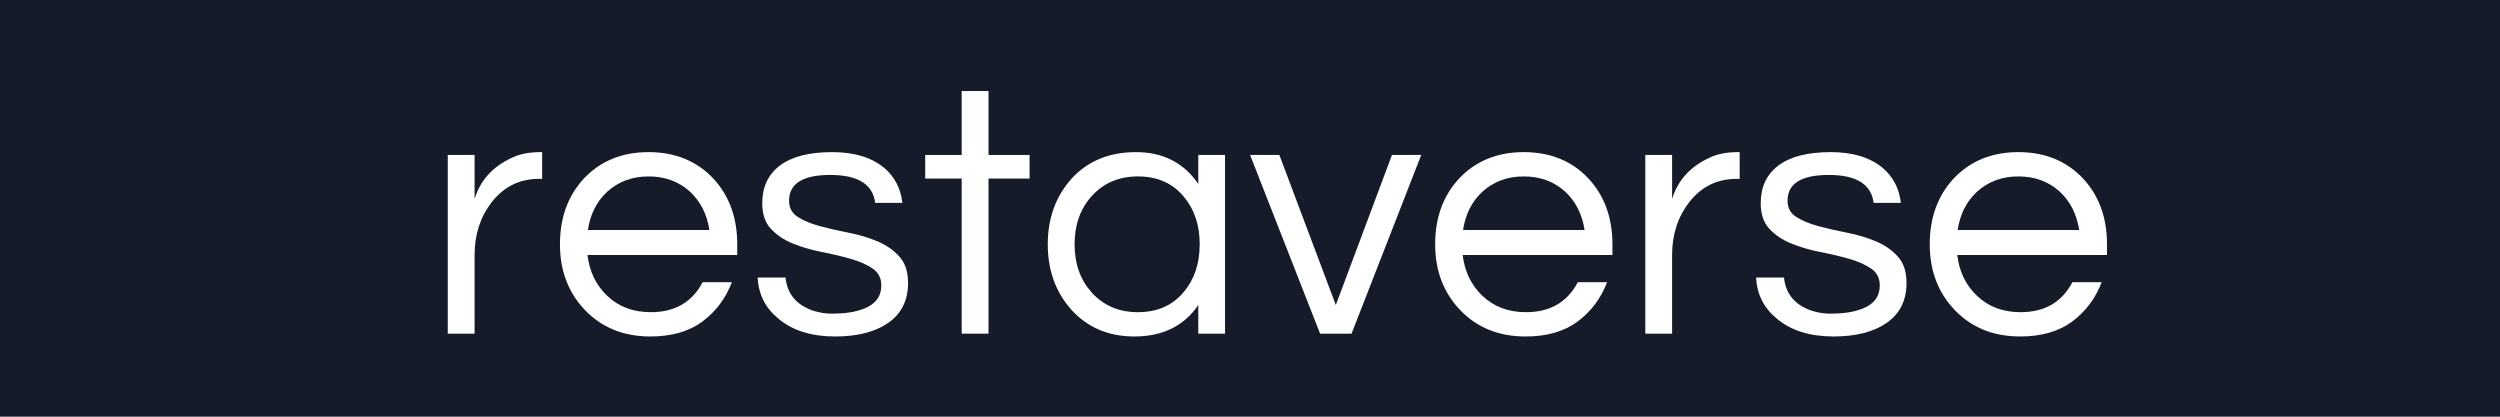 <svg width="300" height="50" viewBox="0 0 300 50" fill="none" xmlns="http://www.w3.org/2000/svg">
<rect width="300" height="50" fill="#151B28"/>
<path d="M65.057 18.255V21.465H64.67C62.353 21.465 60.466 22.397 59.008 24.257C57.635 26.033 56.95 28.146 56.95 30.6V40.037H53.732V18.595H56.95V23.871C57.635 21.639 59.124 19.993 61.413 18.936C62.357 18.483 63.498 18.255 64.84 18.255H65.057Z" fill="white"/>
<path d="M78.095 37.461C80.982 37.461 83.055 36.262 84.314 33.864H87.826C87.083 35.81 85.904 37.382 84.291 38.583C82.676 39.78 80.596 40.377 78.049 40.377C74.819 40.377 72.189 39.308 70.159 37.167C68.183 35.079 67.196 32.462 67.196 29.316C67.196 26.145 68.14 23.528 70.027 21.465C72.027 19.326 74.63 18.255 77.832 18.255C81.034 18.255 83.635 19.326 85.637 21.465C87.524 23.528 88.468 26.145 88.468 29.316V30.6H70.499C70.731 32.577 71.516 34.205 72.858 35.489C74.23 36.804 75.976 37.461 78.095 37.461ZM77.832 21.171C75.862 21.171 74.204 21.786 72.858 23.012C71.6 24.184 70.828 25.712 70.546 27.599H85.126C84.836 25.712 84.067 24.184 82.814 23.012C81.468 21.786 79.806 21.171 77.832 21.171Z" fill="white"/>
<path d="M105.022 24.342C104.738 22.111 102.943 20.993 99.638 20.993C96.337 20.993 94.688 22.026 94.688 24.087C94.688 24.944 95.038 25.594 95.74 26.036C96.44 26.481 97.32 26.847 98.377 27.135C99.433 27.419 100.584 27.682 101.827 27.924C103.069 28.168 104.219 28.51 105.277 28.953C106.339 29.397 107.219 30.005 107.915 30.778C108.615 31.548 108.967 32.604 108.967 33.95C108.967 36.034 108.18 37.628 106.608 38.73C105.039 39.828 102.91 40.377 100.218 40.377C97.36 40.377 95.09 39.664 93.404 38.235C91.857 36.978 91.025 35.334 90.913 33.307H94.262C94.463 35.278 95.577 36.606 97.604 37.291C98.347 37.523 99.081 37.639 99.808 37.639C100.539 37.639 101.22 37.597 101.851 37.508C102.479 37.421 103.092 37.264 103.692 37.036C105.068 36.494 105.757 35.566 105.757 34.251C105.757 33.365 105.405 32.687 104.705 32.217C104.003 31.743 103.123 31.356 102.067 31.057C101.009 30.753 99.857 30.48 98.61 30.237C97.366 29.995 96.216 29.66 95.16 29.231C94.102 28.804 93.222 28.218 92.522 27.475C91.82 26.729 91.47 25.696 91.47 24.381C91.47 22.438 92.176 20.931 93.589 19.864C95.007 18.793 97.103 18.255 99.878 18.255C102.508 18.255 104.581 18.885 106.097 20.142C107.354 21.2 108.085 22.6 108.286 24.342H105.022Z" fill="white"/>
<path d="M115.403 40.037V21.426H111.025V18.595H115.403V10.922H118.621V18.595H123.549V21.426H118.621V40.037H115.403Z" fill="white"/>
<path d="M143.794 36.603C142.077 39.12 139.516 40.377 136.113 40.377C133.023 40.377 130.507 39.308 128.563 37.167C126.676 35.048 125.732 32.431 125.732 29.316C125.732 26.203 126.676 23.584 128.563 21.465C130.507 19.326 133.092 18.255 136.322 18.255C139.555 18.255 142.046 19.527 143.794 22.068V18.595H147.004V40.037H143.794V36.603ZM136.546 37.461C138.861 37.461 140.688 36.663 142.03 35.063C143.318 33.547 143.964 31.633 143.964 29.316C143.964 27.001 143.318 25.085 142.03 23.569C140.688 21.972 138.861 21.171 136.546 21.171C134.257 21.171 132.396 21.972 130.969 23.569C129.623 25.085 128.95 27.001 128.95 29.316C128.95 31.633 129.623 33.547 130.969 35.063C132.396 36.663 134.257 37.461 136.546 37.461Z" fill="white"/>
<path d="M170.548 18.596L162.186 40.038H158.411L150.011 18.596H153.523L160.298 36.603L167.036 18.596H170.548Z" fill="white"/>
<path d="M183.118 37.461C186.005 37.461 188.078 36.262 189.337 33.864H192.848C192.106 35.81 190.926 37.382 189.313 38.583C187.699 39.78 185.618 40.377 183.071 40.377C179.842 40.377 177.212 39.308 175.181 37.167C173.205 35.079 172.219 32.462 172.219 29.316C172.219 26.145 173.162 23.528 175.05 21.465C177.049 19.326 179.652 18.255 182.855 18.255C186.057 18.255 188.658 19.326 190.659 21.465C192.547 23.528 193.49 26.145 193.49 29.316V30.6H175.522C175.754 32.577 176.539 34.205 177.881 35.489C179.252 36.804 180.998 37.461 183.118 37.461ZM182.855 21.171C180.884 21.171 179.227 21.786 177.881 23.012C176.622 24.184 175.85 25.712 175.568 27.599H190.149C189.859 25.712 189.089 24.184 187.836 23.012C186.49 21.786 184.829 21.171 182.855 21.171Z" fill="white"/>
<path d="M208.76 18.255V21.465H208.373C206.056 21.465 204.169 22.397 202.711 24.257C201.338 26.033 200.653 28.146 200.653 30.6V40.037H197.436V18.595H200.653V23.871C201.338 21.639 202.827 19.993 205.117 18.936C206.06 18.483 207.201 18.255 208.543 18.255H208.76Z" fill="white"/>
<path d="M224.838 24.342C224.554 22.111 222.76 20.993 219.455 20.993C216.154 20.993 214.504 22.026 214.504 24.087C214.504 24.944 214.854 25.594 215.556 26.036C216.256 26.481 217.136 26.847 218.194 27.135C219.25 27.419 220.4 27.682 221.644 27.924C222.885 28.168 224.036 28.51 225.094 28.953C226.155 29.397 227.035 30.005 227.731 30.778C228.431 31.548 228.783 32.604 228.783 33.95C228.783 36.034 227.996 37.628 226.424 38.73C224.856 39.828 222.727 40.377 220.035 40.377C217.177 40.377 214.906 39.664 213.22 38.235C211.673 36.978 210.842 35.334 210.729 33.307H214.079C214.28 35.278 215.394 36.606 217.42 37.291C218.163 37.523 218.898 37.639 219.625 37.639C220.356 37.639 221.037 37.597 221.667 37.508C222.295 37.421 222.908 37.264 223.508 37.036C224.885 36.494 225.573 35.566 225.573 34.251C225.573 33.365 225.221 32.687 224.521 32.217C223.819 31.743 222.939 31.356 221.884 31.057C220.826 30.753 219.673 30.48 218.426 30.237C217.183 29.995 216.032 29.66 214.976 29.231C213.918 28.804 213.038 28.218 212.338 27.475C211.636 26.729 211.286 25.696 211.286 24.381C211.286 22.438 211.992 20.931 213.406 19.864C214.823 18.793 216.92 18.255 219.695 18.255C222.324 18.255 224.397 18.885 225.914 20.142C227.171 21.2 227.902 22.6 228.103 24.342H224.838Z" fill="white"/>
<path d="M242.468 37.461C245.355 37.461 247.428 36.262 248.687 33.864H252.199C251.456 35.81 250.277 37.382 248.664 38.583C247.049 39.78 244.969 40.377 242.422 40.377C239.192 40.377 236.562 39.308 234.532 37.167C232.556 35.079 231.569 32.462 231.569 29.316C231.569 26.145 232.513 23.528 234.4 21.465C236.4 19.326 239.003 18.255 242.205 18.255C245.408 18.255 248.008 19.326 250.01 21.465C251.897 23.528 252.841 26.145 252.841 29.316V30.6H234.872C235.104 32.577 235.889 34.205 237.231 35.489C238.603 36.804 240.349 37.461 242.468 37.461ZM242.205 21.171C240.235 21.171 238.577 21.786 237.231 23.012C235.973 24.184 235.201 25.712 234.919 27.599H249.499C249.209 25.712 248.44 24.184 247.187 23.012C245.841 21.786 244.18 21.171 242.205 21.171Z" fill="white"/>
</svg>
